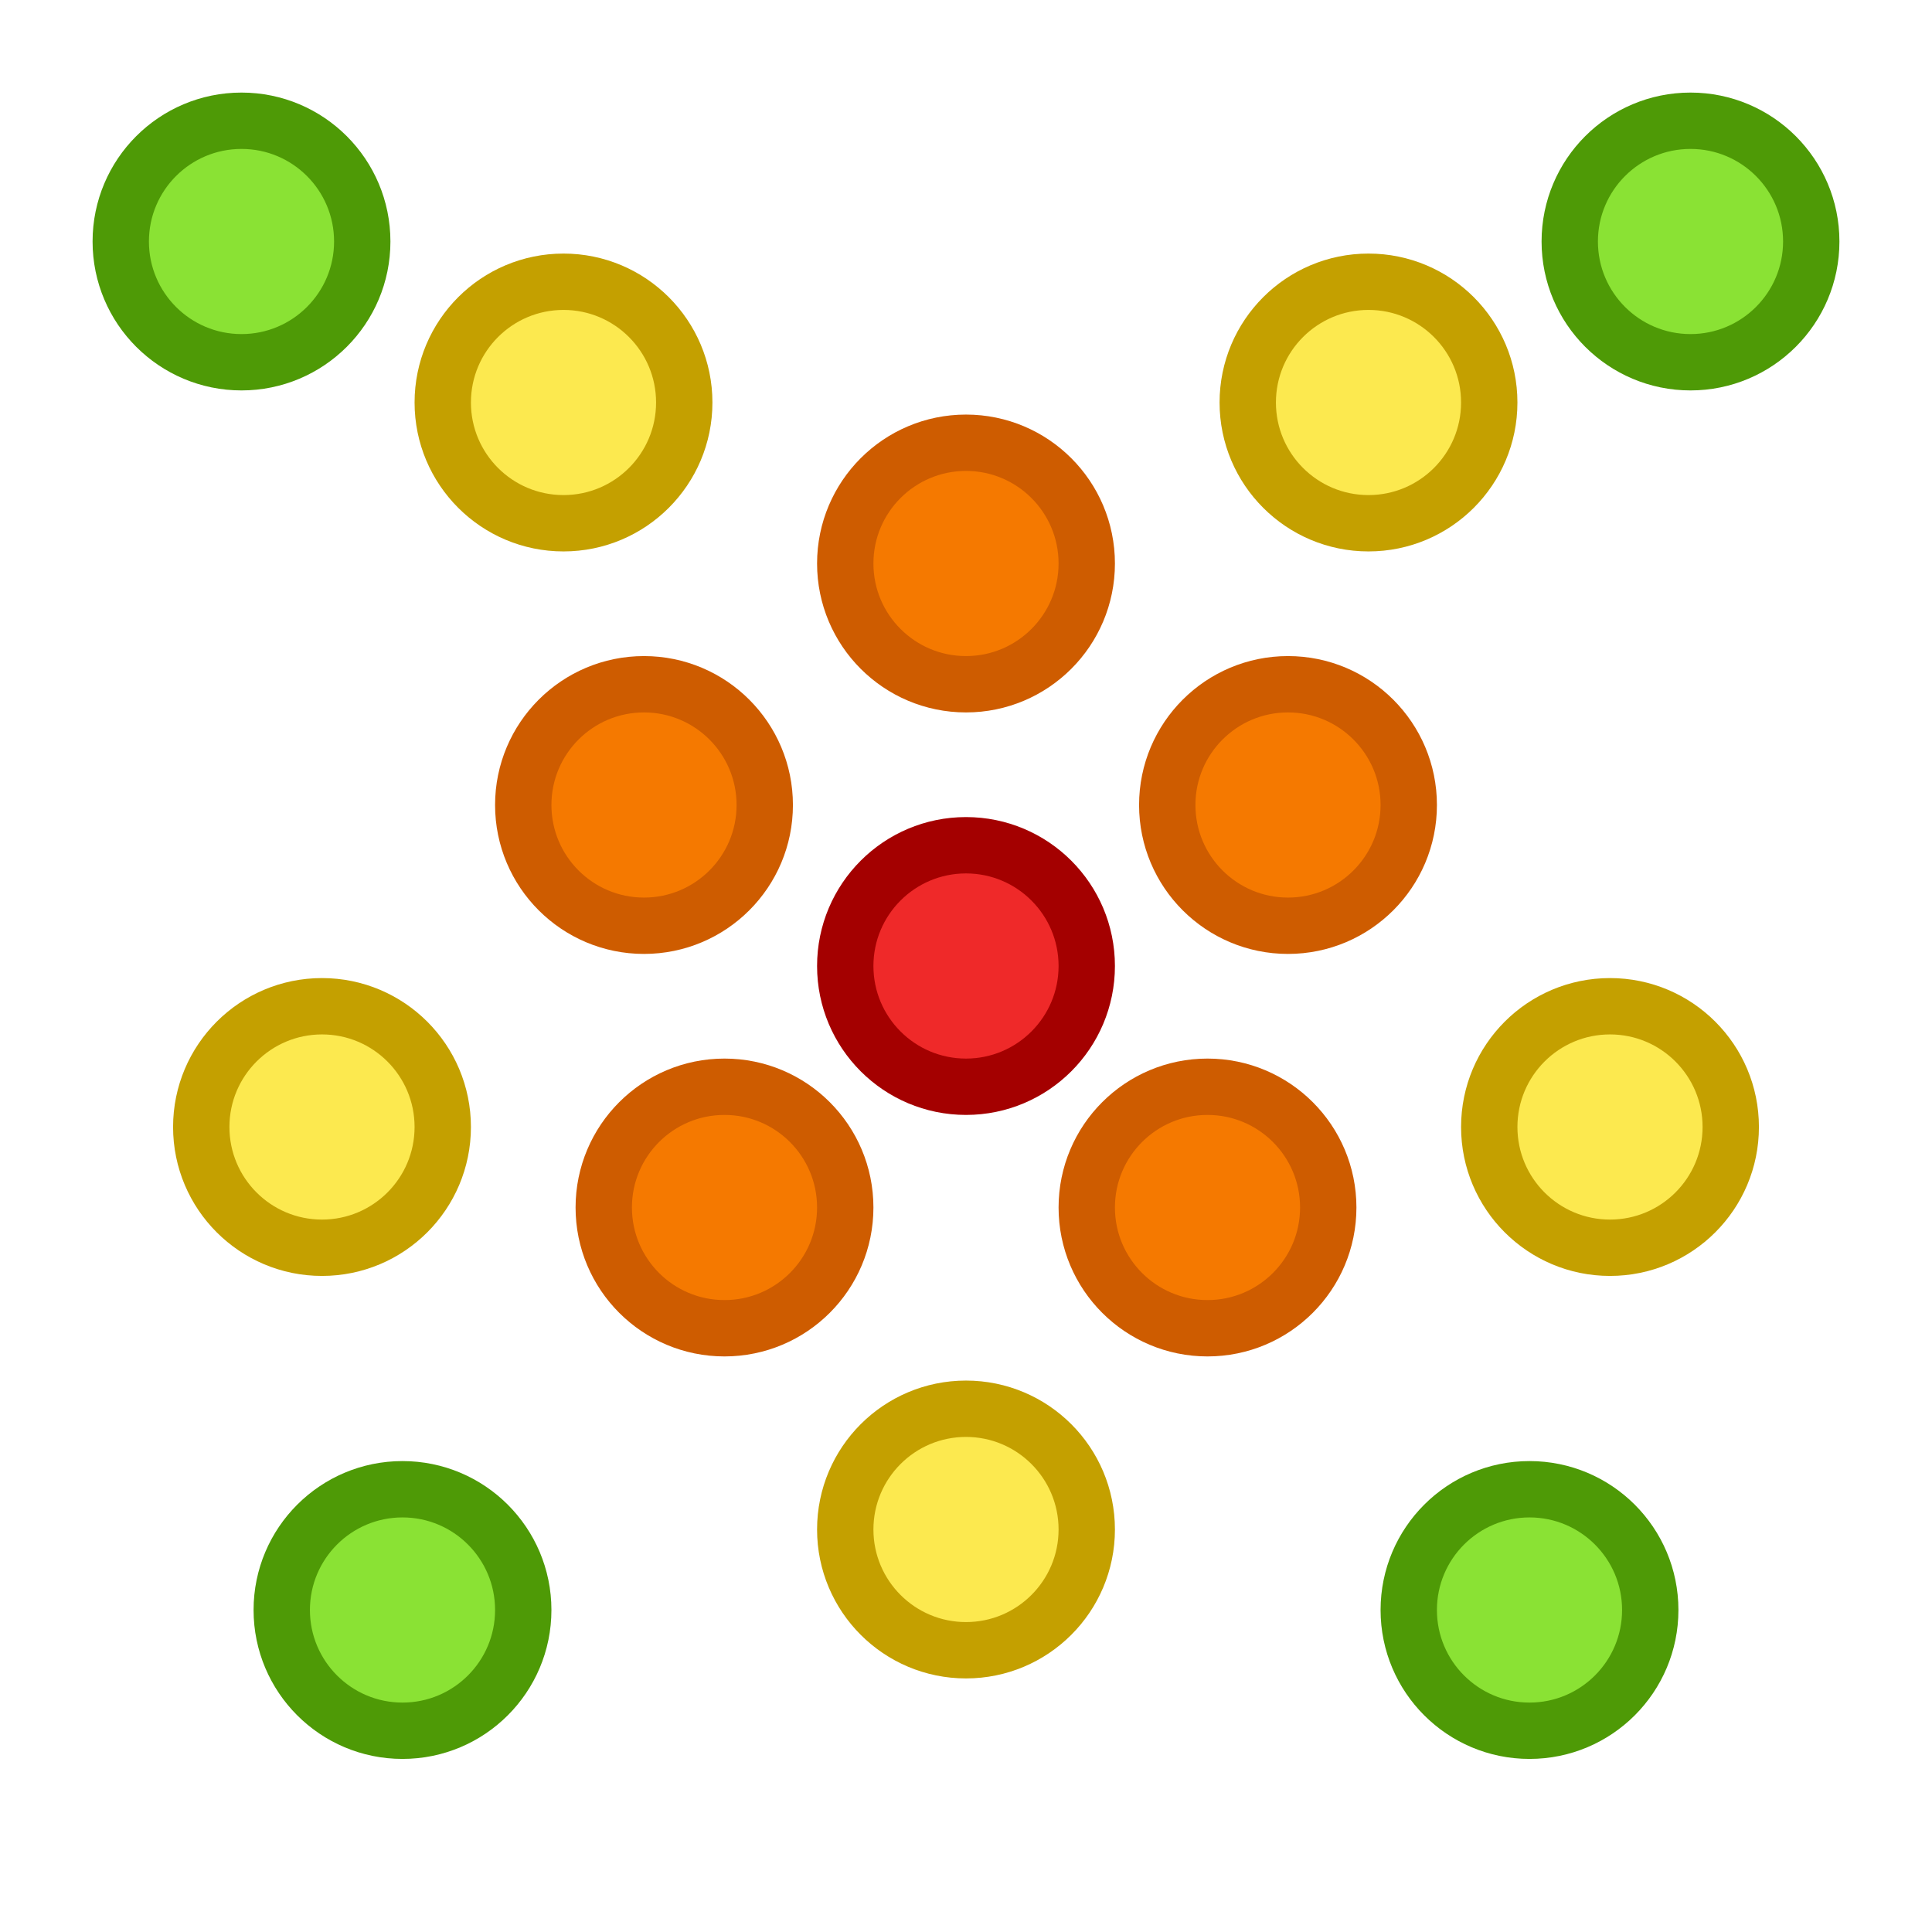 <?xml version="1.0" encoding="UTF-8" standalone="no"?>
<!-- Created with Inkscape (http://www.inkscape.org/) -->

<svg
   width="24"
   height="24"
   viewBox="0 0 24 24"
   version="1.1"
   id="svg5"
   inkscape:version="1.2 (dc2aedaf03, 2022-05-15)"
   sodipodi:docname="density_24px_color.svg"
   xml:space="preserve"
   inkscape:export-filename="density_24px_color.png"
   inkscape:export-xdpi="96"
   inkscape:export-ydpi="96"
   xmlns:inkscape="http://www.inkscape.org/namespaces/inkscape"
   xmlns:sodipodi="http://sodipodi.sourceforge.net/DTD/sodipodi-0.dtd"
   xmlns:xlink="http://www.w3.org/1999/xlink"
   xmlns="http://www.w3.org/2000/svg"
   xmlns:svg="http://www.w3.org/2000/svg"
   xmlns:rdf="http://www.w3.org/1999/02/22-rdf-syntax-ns#"
   xmlns:cc="http://creativecommons.org/ns#"
   xmlns:dc="http://purl.org/dc/elements/1.1/"><title
     id="title147">Density</title><sodipodi:namedview
     id="namedview7"
     pagecolor="#ffffff"
     bordercolor="#000000"
     borderopacity="0.25"
     inkscape:showpageshadow="2"
     inkscape:pageopacity="0.0"
     inkscape:pagecheckerboard="false"
     inkscape:deskcolor="#d1d1d1"
     inkscape:document-units="px"
     showgrid="true"
     inkscape:zoom="24.424647"
     inkscape:cx="6.6940579"
     inkscape:cy="12.037021"
     inkscape:window-width="1920"
     inkscape:window-height="1009"
     inkscape:window-x="1912"
     inkscape:window-y="-8"
     inkscape:window-maximized="1"
     inkscape:current-layer="svg5"><inkscape:grid
       type="xygrid"
       id="grid16"
       originx="0"
       originy="0"
       empspacing="2"
       spacingx="0.5"
       spacingy="0.5"
       dotted="false"
       color="#0099e5"
       opacity="0.102"
       empcolor="#0099e5"
       empopacity="0.4" /></sodipodi:namedview><defs
     id="defs2" /><circle
     style="fill:#f57900;fill-opacity:1;stroke:#ce5c00;stroke-width:0.7;stroke-linecap:square;stroke-dashoffset:0.6;paint-order:fill markers stroke"
     id="path251"
     cy="10"
     cx="16"
     r="1.5" /><circle
     style="fill:#fce94f;fill-opacity:1;stroke:#c4a000;stroke-width:0.7;stroke-linecap:square;stroke-dashoffset:0.6;paint-order:fill markers stroke"
     id="circle933"
     cy="14"
     cx="4"
     r="1.5" /><circle
     style="fill:#8ae234;fill-opacity:1;stroke:#4e9a06;stroke-width:0.7;stroke-linecap:square;stroke-dashoffset:0.6;paint-order:fill markers stroke"
     id="circle937"
     r="1.5"
     cy="3"
     cx="3" /><path
     style="display:none;fill:none;stroke:#788b9c;stroke-linecap:square;stroke-dashoffset:0.6;paint-order:fill markers stroke"
     d="m 1.5,1.5 v 21 h 21"
     id="path304" /><circle
     style="fill:#ef2929;fill-opacity:1;stroke:#a40000;stroke-width:0.7;stroke-linecap:square;stroke-dashoffset:0.6;paint-order:fill markers stroke"
     id="circle941"
     cy="12"
     cx="12"
     r="1.5" /><use
     x="0"
     y="0"
     xlink:href="#circle937"
     id="use1025"
     transform="translate(18)" /><use
     x="0"
     y="0"
     xlink:href="#circle937"
     id="use1027"
     transform="translate(2,17)" /><use
     x="0"
     y="0"
     xlink:href="#circle937"
     id="use1029"
     transform="translate(16,17)" /><use
     x="0"
     y="0"
     xlink:href="#path251"
     id="use345"
     transform="translate(-4,-3)" /><use
     x="0"
     y="0"
     xlink:href="#use345"
     id="use347"
     transform="translate(-3,8)" /><use
     x="0"
     y="0"
     xlink:href="#path251"
     id="use349"
     transform="translate(-1,5)" /><use
     x="0"
     y="0"
     xlink:href="#use349"
     id="use351"
     transform="translate(-7,-5)" /><use
     x="0"
     y="0"
     xlink:href="#circle933"
     id="use372"
     transform="translate(13,-9)" /><use
     x="0"
     y="0"
     xlink:href="#use372"
     id="use374"
     transform="translate(3,9)" /><use
     x="0"
     y="0"
     xlink:href="#use372"
     id="use376"
     transform="translate(-5,14)" /><use
     x="0"
     y="0"
     xlink:href="#use376"
     id="use378"
     transform="translate(-5,-14)" /></svg>
